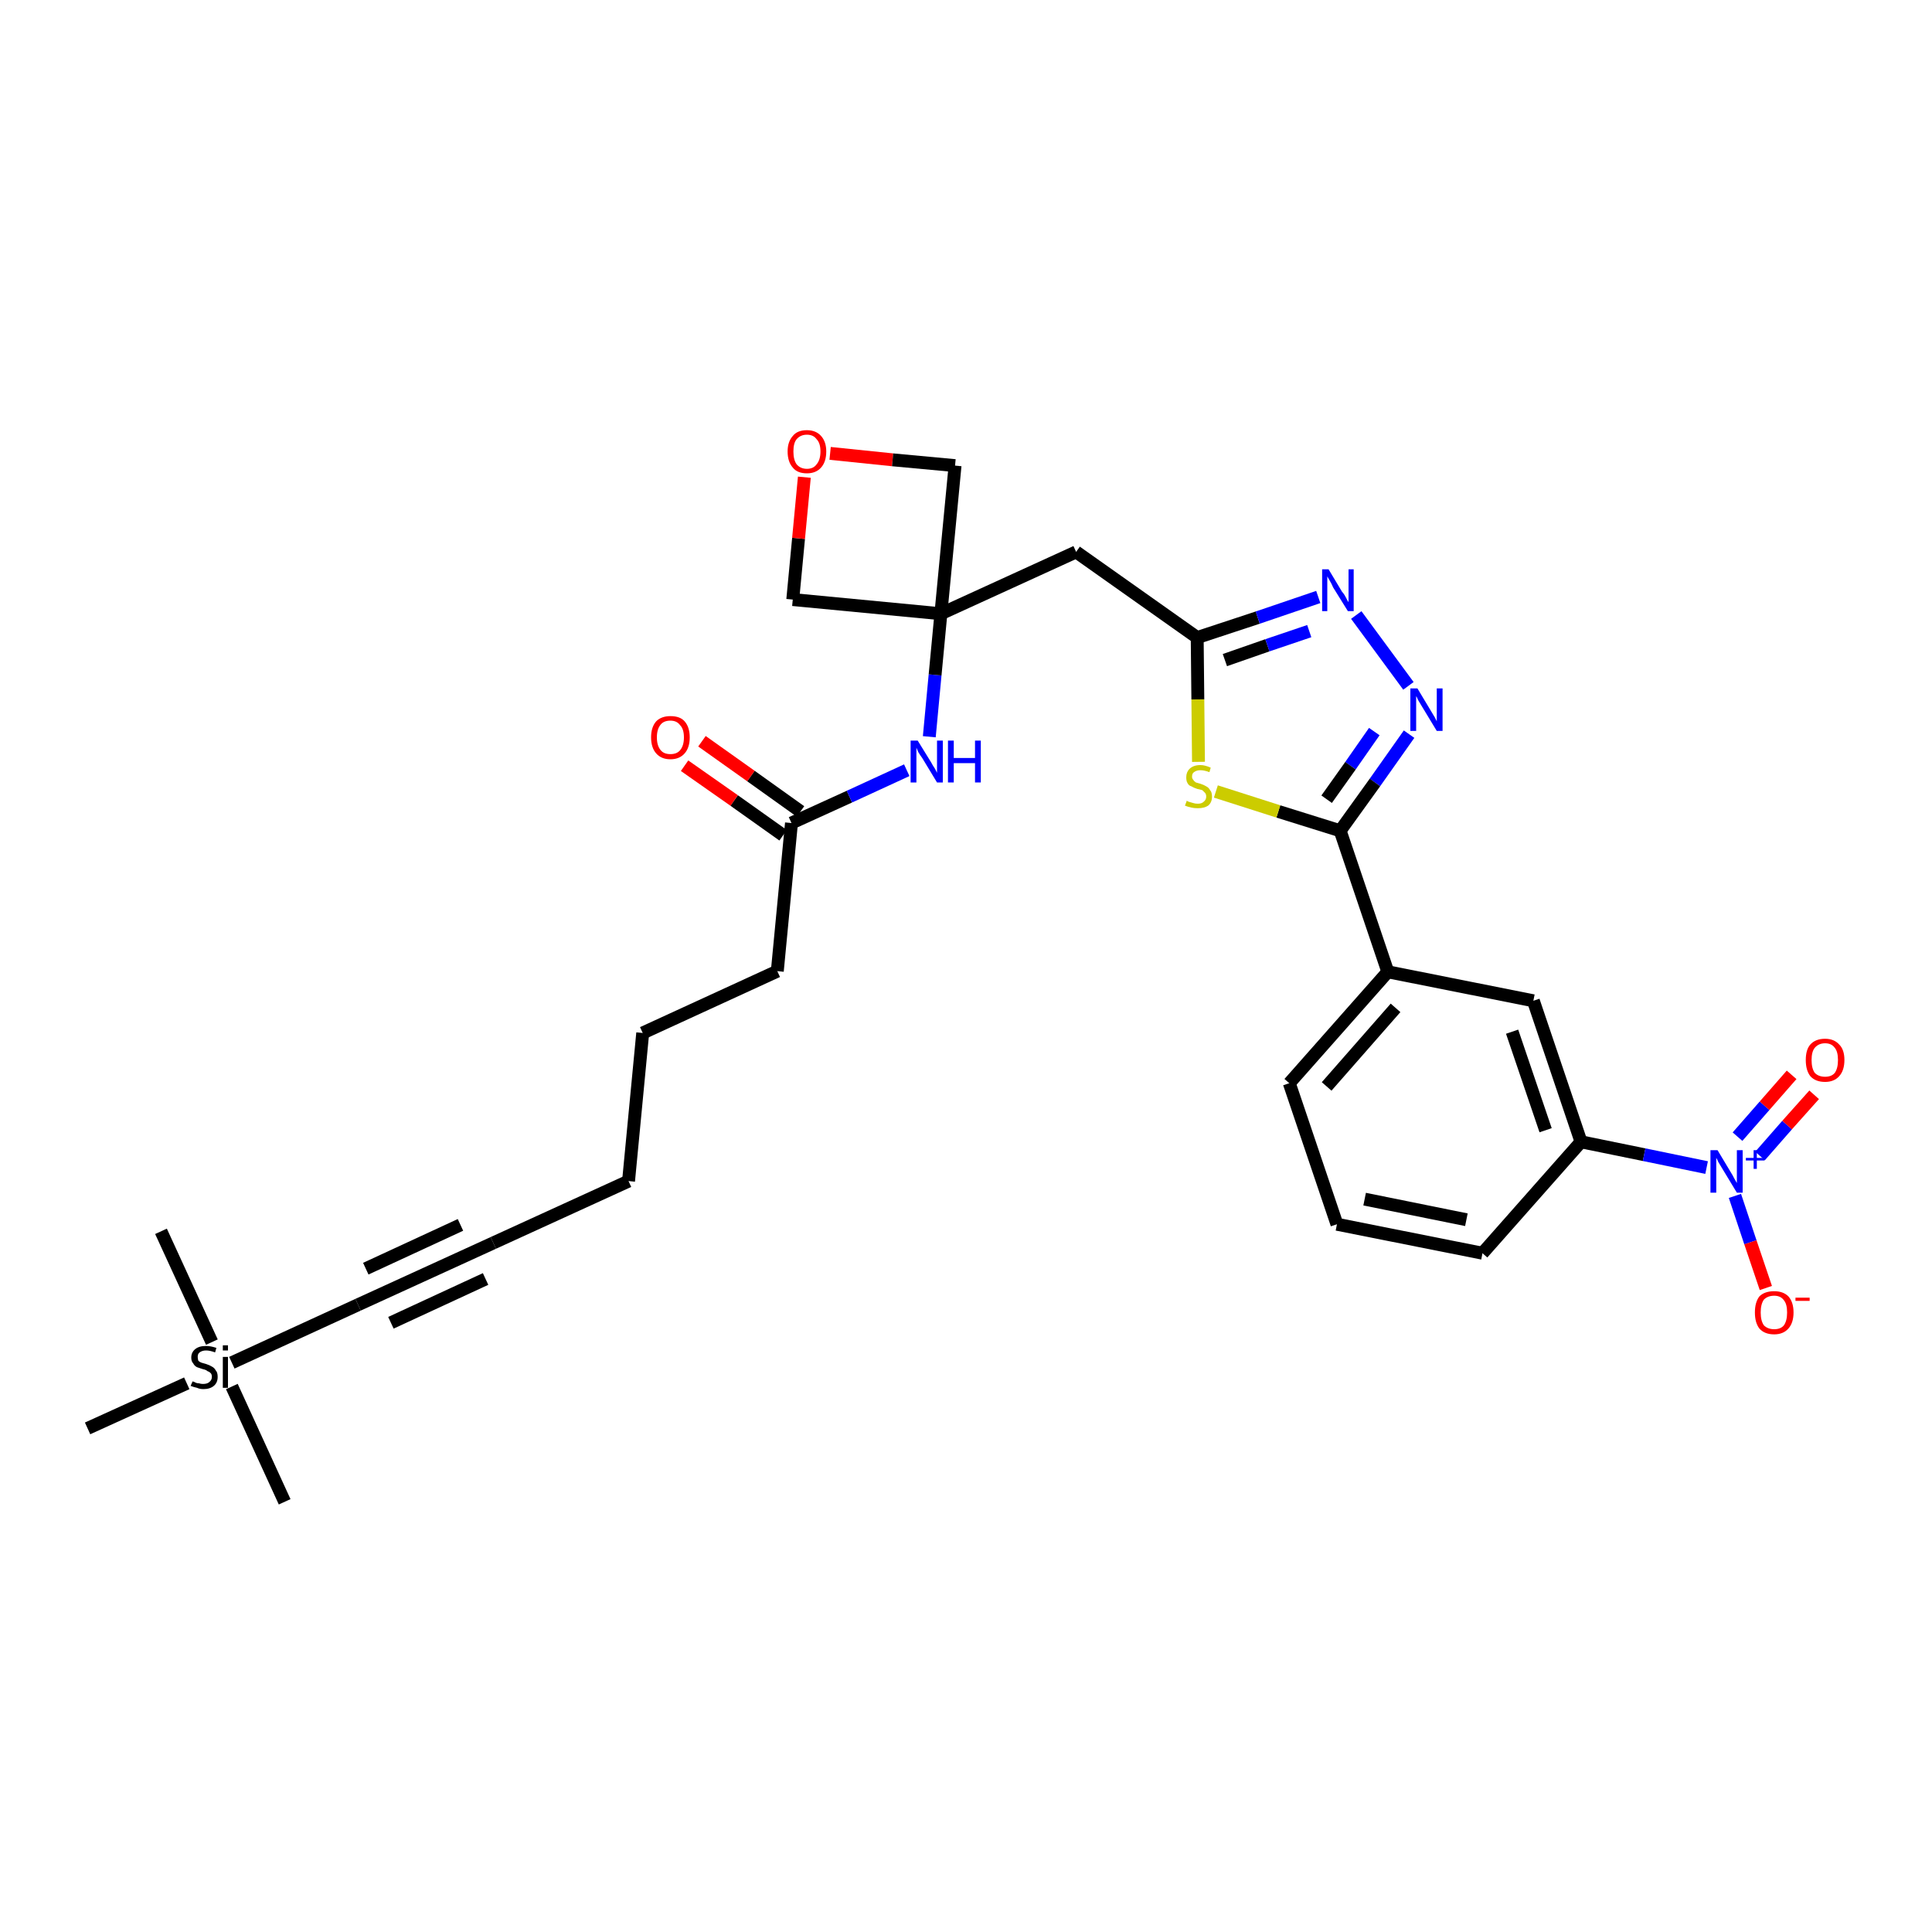 <?xml version='1.0' encoding='iso-8859-1'?>
<svg version='1.1' baseProfile='full'
              xmlns='http://www.w3.org/2000/svg'
                      xmlns:rdkit='http://www.rdkit.org/xml'
                      xmlns:xlink='http://www.w3.org/1999/xlink'
                  xml:space='preserve'
width='300px' height='300px' viewBox='0 0 300 300'>
<!-- END OF HEADER -->
<path class='bond-0 atom-0 atom-1' d='M 44.2,233.2 L 36.0,215.3' style='fill:none;fill-rule:evenodd;stroke:#000000;stroke-width:2.0px;stroke-linecap:butt;stroke-linejoin:miter;stroke-opacity:1' />
<path class='bond-1 atom-1 atom-2' d='M 32.9,208.4 L 25.0,191.2' style='fill:none;fill-rule:evenodd;stroke:#000000;stroke-width:2.0px;stroke-linecap:butt;stroke-linejoin:miter;stroke-opacity:1' />
<path class='bond-2 atom-1 atom-3' d='M 29.0,214.8 L 13.6,221.8' style='fill:none;fill-rule:evenodd;stroke:#000000;stroke-width:2.0px;stroke-linecap:butt;stroke-linejoin:miter;stroke-opacity:1' />
<path class='bond-3 atom-1 atom-4' d='M 36.0,211.6 L 55.6,202.6' style='fill:none;fill-rule:evenodd;stroke:#000000;stroke-width:2.0px;stroke-linecap:butt;stroke-linejoin:miter;stroke-opacity:1' />
<path class='bond-4 atom-4 atom-5' d='M 55.6,202.6 L 76.6,193.0' style='fill:none;fill-rule:evenodd;stroke:#000000;stroke-width:2.0px;stroke-linecap:butt;stroke-linejoin:miter;stroke-opacity:1' />
<path class='bond-4 atom-4 atom-5' d='M 60.7,205.4 L 75.4,198.6' style='fill:none;fill-rule:evenodd;stroke:#000000;stroke-width:2.0px;stroke-linecap:butt;stroke-linejoin:miter;stroke-opacity:1' />
<path class='bond-4 atom-4 atom-5' d='M 56.8,197.0 L 71.5,190.2' style='fill:none;fill-rule:evenodd;stroke:#000000;stroke-width:2.0px;stroke-linecap:butt;stroke-linejoin:miter;stroke-opacity:1' />
<path class='bond-5 atom-5 atom-6' d='M 76.6,193.0 L 97.6,183.4' style='fill:none;fill-rule:evenodd;stroke:#000000;stroke-width:2.0px;stroke-linecap:butt;stroke-linejoin:miter;stroke-opacity:1' />
<path class='bond-6 atom-6 atom-7' d='M 97.6,183.4 L 99.8,160.4' style='fill:none;fill-rule:evenodd;stroke:#000000;stroke-width:2.0px;stroke-linecap:butt;stroke-linejoin:miter;stroke-opacity:1' />
<path class='bond-7 atom-7 atom-8' d='M 99.8,160.4 L 120.7,150.8' style='fill:none;fill-rule:evenodd;stroke:#000000;stroke-width:2.0px;stroke-linecap:butt;stroke-linejoin:miter;stroke-opacity:1' />
<path class='bond-8 atom-8 atom-9' d='M 120.7,150.8 L 122.9,127.8' style='fill:none;fill-rule:evenodd;stroke:#000000;stroke-width:2.0px;stroke-linecap:butt;stroke-linejoin:miter;stroke-opacity:1' />
<path class='bond-9 atom-9 atom-10' d='M 124.3,126.0 L 116.6,120.5' style='fill:none;fill-rule:evenodd;stroke:#000000;stroke-width:2.0px;stroke-linecap:butt;stroke-linejoin:miter;stroke-opacity:1' />
<path class='bond-9 atom-9 atom-10' d='M 116.6,120.5 L 109.0,115.1' style='fill:none;fill-rule:evenodd;stroke:#FF0000;stroke-width:2.0px;stroke-linecap:butt;stroke-linejoin:miter;stroke-opacity:1' />
<path class='bond-9 atom-9 atom-10' d='M 121.6,129.7 L 114.0,124.3' style='fill:none;fill-rule:evenodd;stroke:#000000;stroke-width:2.0px;stroke-linecap:butt;stroke-linejoin:miter;stroke-opacity:1' />
<path class='bond-9 atom-9 atom-10' d='M 114.0,124.3 L 106.3,118.9' style='fill:none;fill-rule:evenodd;stroke:#FF0000;stroke-width:2.0px;stroke-linecap:butt;stroke-linejoin:miter;stroke-opacity:1' />
<path class='bond-10 atom-9 atom-11' d='M 122.9,127.8 L 131.9,123.7' style='fill:none;fill-rule:evenodd;stroke:#000000;stroke-width:2.0px;stroke-linecap:butt;stroke-linejoin:miter;stroke-opacity:1' />
<path class='bond-10 atom-9 atom-11' d='M 131.9,123.7 L 140.8,119.6' style='fill:none;fill-rule:evenodd;stroke:#0000FF;stroke-width:2.0px;stroke-linecap:butt;stroke-linejoin:miter;stroke-opacity:1' />
<path class='bond-11 atom-11 atom-12' d='M 144.3,114.4 L 145.2,104.8' style='fill:none;fill-rule:evenodd;stroke:#0000FF;stroke-width:2.0px;stroke-linecap:butt;stroke-linejoin:miter;stroke-opacity:1' />
<path class='bond-11 atom-11 atom-12' d='M 145.2,104.8 L 146.1,95.3' style='fill:none;fill-rule:evenodd;stroke:#000000;stroke-width:2.0px;stroke-linecap:butt;stroke-linejoin:miter;stroke-opacity:1' />
<path class='bond-12 atom-12 atom-13' d='M 146.1,95.3 L 167.1,85.7' style='fill:none;fill-rule:evenodd;stroke:#000000;stroke-width:2.0px;stroke-linecap:butt;stroke-linejoin:miter;stroke-opacity:1' />
<path class='bond-27 atom-12 atom-28' d='M 146.1,95.3 L 123.1,93.1' style='fill:none;fill-rule:evenodd;stroke:#000000;stroke-width:2.0px;stroke-linecap:butt;stroke-linejoin:miter;stroke-opacity:1' />
<path class='bond-30 atom-30 atom-12' d='M 148.3,72.3 L 146.1,95.3' style='fill:none;fill-rule:evenodd;stroke:#000000;stroke-width:2.0px;stroke-linecap:butt;stroke-linejoin:miter;stroke-opacity:1' />
<path class='bond-13 atom-13 atom-14' d='M 167.1,85.7 L 185.9,99.0' style='fill:none;fill-rule:evenodd;stroke:#000000;stroke-width:2.0px;stroke-linecap:butt;stroke-linejoin:miter;stroke-opacity:1' />
<path class='bond-14 atom-14 atom-15' d='M 185.9,99.0 L 195.3,95.9' style='fill:none;fill-rule:evenodd;stroke:#000000;stroke-width:2.0px;stroke-linecap:butt;stroke-linejoin:miter;stroke-opacity:1' />
<path class='bond-14 atom-14 atom-15' d='M 195.3,95.9 L 204.7,92.7' style='fill:none;fill-rule:evenodd;stroke:#0000FF;stroke-width:2.0px;stroke-linecap:butt;stroke-linejoin:miter;stroke-opacity:1' />
<path class='bond-14 atom-14 atom-15' d='M 190.2,102.5 L 196.8,100.2' style='fill:none;fill-rule:evenodd;stroke:#000000;stroke-width:2.0px;stroke-linecap:butt;stroke-linejoin:miter;stroke-opacity:1' />
<path class='bond-14 atom-14 atom-15' d='M 196.8,100.2 L 203.3,98.0' style='fill:none;fill-rule:evenodd;stroke:#0000FF;stroke-width:2.0px;stroke-linecap:butt;stroke-linejoin:miter;stroke-opacity:1' />
<path class='bond-31 atom-27 atom-14' d='M 186.1,118.3 L 186.0,108.6' style='fill:none;fill-rule:evenodd;stroke:#CCCC00;stroke-width:2.0px;stroke-linecap:butt;stroke-linejoin:miter;stroke-opacity:1' />
<path class='bond-31 atom-27 atom-14' d='M 186.0,108.6 L 185.9,99.0' style='fill:none;fill-rule:evenodd;stroke:#000000;stroke-width:2.0px;stroke-linecap:butt;stroke-linejoin:miter;stroke-opacity:1' />
<path class='bond-15 atom-15 atom-16' d='M 210.6,95.5 L 218.7,106.5' style='fill:none;fill-rule:evenodd;stroke:#0000FF;stroke-width:2.0px;stroke-linecap:butt;stroke-linejoin:miter;stroke-opacity:1' />
<path class='bond-16 atom-16 atom-17' d='M 218.8,114.0 L 213.5,121.5' style='fill:none;fill-rule:evenodd;stroke:#0000FF;stroke-width:2.0px;stroke-linecap:butt;stroke-linejoin:miter;stroke-opacity:1' />
<path class='bond-16 atom-16 atom-17' d='M 213.5,121.5 L 208.1,129.0' style='fill:none;fill-rule:evenodd;stroke:#000000;stroke-width:2.0px;stroke-linecap:butt;stroke-linejoin:miter;stroke-opacity:1' />
<path class='bond-16 atom-16 atom-17' d='M 213.4,113.6 L 209.7,118.9' style='fill:none;fill-rule:evenodd;stroke:#0000FF;stroke-width:2.0px;stroke-linecap:butt;stroke-linejoin:miter;stroke-opacity:1' />
<path class='bond-16 atom-16 atom-17' d='M 209.7,118.9 L 206.0,124.1' style='fill:none;fill-rule:evenodd;stroke:#000000;stroke-width:2.0px;stroke-linecap:butt;stroke-linejoin:miter;stroke-opacity:1' />
<path class='bond-17 atom-17 atom-18' d='M 208.1,129.0 L 215.5,150.9' style='fill:none;fill-rule:evenodd;stroke:#000000;stroke-width:2.0px;stroke-linecap:butt;stroke-linejoin:miter;stroke-opacity:1' />
<path class='bond-26 atom-17 atom-27' d='M 208.1,129.0 L 198.5,126.0' style='fill:none;fill-rule:evenodd;stroke:#000000;stroke-width:2.0px;stroke-linecap:butt;stroke-linejoin:miter;stroke-opacity:1' />
<path class='bond-26 atom-17 atom-27' d='M 198.5,126.0 L 188.8,122.9' style='fill:none;fill-rule:evenodd;stroke:#CCCC00;stroke-width:2.0px;stroke-linecap:butt;stroke-linejoin:miter;stroke-opacity:1' />
<path class='bond-18 atom-18 atom-19' d='M 215.5,150.9 L 200.2,168.2' style='fill:none;fill-rule:evenodd;stroke:#000000;stroke-width:2.0px;stroke-linecap:butt;stroke-linejoin:miter;stroke-opacity:1' />
<path class='bond-18 atom-18 atom-19' d='M 216.7,156.5 L 206.0,168.7' style='fill:none;fill-rule:evenodd;stroke:#000000;stroke-width:2.0px;stroke-linecap:butt;stroke-linejoin:miter;stroke-opacity:1' />
<path class='bond-32 atom-26 atom-18' d='M 238.1,155.4 L 215.5,150.9' style='fill:none;fill-rule:evenodd;stroke:#000000;stroke-width:2.0px;stroke-linecap:butt;stroke-linejoin:miter;stroke-opacity:1' />
<path class='bond-19 atom-19 atom-20' d='M 200.2,168.2 L 207.6,190.1' style='fill:none;fill-rule:evenodd;stroke:#000000;stroke-width:2.0px;stroke-linecap:butt;stroke-linejoin:miter;stroke-opacity:1' />
<path class='bond-20 atom-20 atom-21' d='M 207.6,190.1 L 230.2,194.6' style='fill:none;fill-rule:evenodd;stroke:#000000;stroke-width:2.0px;stroke-linecap:butt;stroke-linejoin:miter;stroke-opacity:1' />
<path class='bond-20 atom-20 atom-21' d='M 211.9,186.2 L 227.7,189.4' style='fill:none;fill-rule:evenodd;stroke:#000000;stroke-width:2.0px;stroke-linecap:butt;stroke-linejoin:miter;stroke-opacity:1' />
<path class='bond-21 atom-21 atom-22' d='M 230.2,194.6 L 245.5,177.3' style='fill:none;fill-rule:evenodd;stroke:#000000;stroke-width:2.0px;stroke-linecap:butt;stroke-linejoin:miter;stroke-opacity:1' />
<path class='bond-22 atom-22 atom-23' d='M 245.5,177.3 L 255.3,179.3' style='fill:none;fill-rule:evenodd;stroke:#000000;stroke-width:2.0px;stroke-linecap:butt;stroke-linejoin:miter;stroke-opacity:1' />
<path class='bond-22 atom-22 atom-23' d='M 255.3,179.3 L 265.0,181.3' style='fill:none;fill-rule:evenodd;stroke:#0000FF;stroke-width:2.0px;stroke-linecap:butt;stroke-linejoin:miter;stroke-opacity:1' />
<path class='bond-25 atom-22 atom-26' d='M 245.5,177.3 L 238.1,155.4' style='fill:none;fill-rule:evenodd;stroke:#000000;stroke-width:2.0px;stroke-linecap:butt;stroke-linejoin:miter;stroke-opacity:1' />
<path class='bond-25 atom-22 atom-26' d='M 240.0,175.5 L 234.8,160.2' style='fill:none;fill-rule:evenodd;stroke:#000000;stroke-width:2.0px;stroke-linecap:butt;stroke-linejoin:miter;stroke-opacity:1' />
<path class='bond-23 atom-23 atom-24' d='M 273.3,179.5 L 277.5,174.7' style='fill:none;fill-rule:evenodd;stroke:#0000FF;stroke-width:2.0px;stroke-linecap:butt;stroke-linejoin:miter;stroke-opacity:1' />
<path class='bond-23 atom-23 atom-24' d='M 277.5,174.7 L 281.7,170.0' style='fill:none;fill-rule:evenodd;stroke:#FF0000;stroke-width:2.0px;stroke-linecap:butt;stroke-linejoin:miter;stroke-opacity:1' />
<path class='bond-23 atom-23 atom-24' d='M 269.8,176.5 L 274.0,171.7' style='fill:none;fill-rule:evenodd;stroke:#0000FF;stroke-width:2.0px;stroke-linecap:butt;stroke-linejoin:miter;stroke-opacity:1' />
<path class='bond-23 atom-23 atom-24' d='M 274.0,171.7 L 278.2,166.9' style='fill:none;fill-rule:evenodd;stroke:#FF0000;stroke-width:2.0px;stroke-linecap:butt;stroke-linejoin:miter;stroke-opacity:1' />
<path class='bond-24 atom-23 atom-25' d='M 269.4,185.7 L 271.8,192.9' style='fill:none;fill-rule:evenodd;stroke:#0000FF;stroke-width:2.0px;stroke-linecap:butt;stroke-linejoin:miter;stroke-opacity:1' />
<path class='bond-24 atom-23 atom-25' d='M 271.8,192.9 L 274.2,200.0' style='fill:none;fill-rule:evenodd;stroke:#FF0000;stroke-width:2.0px;stroke-linecap:butt;stroke-linejoin:miter;stroke-opacity:1' />
<path class='bond-28 atom-28 atom-29' d='M 123.1,93.1 L 124.0,83.6' style='fill:none;fill-rule:evenodd;stroke:#000000;stroke-width:2.0px;stroke-linecap:butt;stroke-linejoin:miter;stroke-opacity:1' />
<path class='bond-28 atom-28 atom-29' d='M 124.0,83.6 L 124.9,74.1' style='fill:none;fill-rule:evenodd;stroke:#FF0000;stroke-width:2.0px;stroke-linecap:butt;stroke-linejoin:miter;stroke-opacity:1' />
<path class='bond-29 atom-29 atom-30' d='M 128.9,70.4 L 138.6,71.4' style='fill:none;fill-rule:evenodd;stroke:#FF0000;stroke-width:2.0px;stroke-linecap:butt;stroke-linejoin:miter;stroke-opacity:1' />
<path class='bond-29 atom-29 atom-30' d='M 138.6,71.4 L 148.3,72.3' style='fill:none;fill-rule:evenodd;stroke:#000000;stroke-width:2.0px;stroke-linecap:butt;stroke-linejoin:miter;stroke-opacity:1' />
<path  class='atom-1' d='M 29.9 214.5
Q 29.9 214.5, 30.2 214.6
Q 30.5 214.8, 30.9 214.8
Q 31.2 214.9, 31.5 214.9
Q 32.2 214.9, 32.5 214.6
Q 32.9 214.3, 32.9 213.8
Q 32.9 213.4, 32.7 213.2
Q 32.5 213.0, 32.2 212.9
Q 32.0 212.7, 31.5 212.6
Q 30.9 212.4, 30.6 212.3
Q 30.2 212.1, 30.0 211.7
Q 29.7 211.4, 29.7 210.8
Q 29.7 210.0, 30.3 209.5
Q 30.9 209.0, 32.0 209.0
Q 32.7 209.0, 33.6 209.3
L 33.4 210.0
Q 32.6 209.7, 32.0 209.7
Q 31.4 209.7, 31.0 210.0
Q 30.7 210.2, 30.7 210.7
Q 30.7 211.0, 30.8 211.3
Q 31.0 211.5, 31.3 211.6
Q 31.6 211.7, 32.0 211.8
Q 32.6 212.0, 32.9 212.2
Q 33.3 212.4, 33.5 212.8
Q 33.8 213.1, 33.8 213.8
Q 33.8 214.7, 33.2 215.2
Q 32.6 215.7, 31.6 215.7
Q 31.0 215.7, 30.6 215.5
Q 30.1 215.4, 29.6 215.2
L 29.9 214.5
' fill='#000000'/>
<path  class='atom-1' d='M 34.6 208.9
L 35.4 208.9
L 35.4 209.7
L 34.6 209.7
L 34.6 208.9
M 34.6 210.7
L 35.4 210.7
L 35.4 215.5
L 34.6 215.5
L 34.6 210.7
' fill='#000000'/>
<path  class='atom-10' d='M 101.1 114.5
Q 101.1 112.9, 101.9 112.0
Q 102.7 111.2, 104.1 111.2
Q 105.6 111.2, 106.3 112.0
Q 107.1 112.9, 107.1 114.5
Q 107.1 116.1, 106.3 117.0
Q 105.5 117.9, 104.1 117.9
Q 102.7 117.9, 101.9 117.0
Q 101.1 116.1, 101.1 114.5
M 104.1 117.1
Q 105.1 117.1, 105.6 116.5
Q 106.2 115.8, 106.2 114.5
Q 106.2 113.2, 105.6 112.6
Q 105.1 111.9, 104.1 111.9
Q 103.1 111.9, 102.6 112.5
Q 102.0 113.2, 102.0 114.5
Q 102.0 115.8, 102.6 116.5
Q 103.1 117.1, 104.1 117.1
' fill='#FF0000'/>
<path  class='atom-11' d='M 142.5 115.0
L 144.6 118.4
Q 144.8 118.8, 145.2 119.4
Q 145.5 120.0, 145.5 120.0
L 145.5 115.0
L 146.4 115.0
L 146.4 121.5
L 145.5 121.5
L 143.2 117.7
Q 142.9 117.3, 142.6 116.8
Q 142.4 116.3, 142.3 116.1
L 142.3 121.5
L 141.4 121.5
L 141.4 115.0
L 142.5 115.0
' fill='#0000FF'/>
<path  class='atom-11' d='M 147.2 115.0
L 148.1 115.0
L 148.1 117.7
L 151.4 117.7
L 151.4 115.0
L 152.3 115.0
L 152.3 121.5
L 151.4 121.5
L 151.4 118.5
L 148.1 118.5
L 148.1 121.5
L 147.2 121.5
L 147.2 115.0
' fill='#0000FF'/>
<path  class='atom-15' d='M 206.3 88.4
L 208.4 91.9
Q 208.7 92.2, 209.0 92.8
Q 209.3 93.4, 209.4 93.5
L 209.4 88.4
L 210.2 88.4
L 210.2 94.9
L 209.3 94.9
L 207.0 91.2
Q 206.8 90.7, 206.5 90.2
Q 206.2 89.7, 206.1 89.5
L 206.1 94.9
L 205.3 94.9
L 205.3 88.4
L 206.3 88.4
' fill='#0000FF'/>
<path  class='atom-16' d='M 220.1 106.9
L 222.2 110.4
Q 222.4 110.7, 222.8 111.4
Q 223.1 112.0, 223.1 112.0
L 223.1 106.9
L 224.0 106.9
L 224.0 113.5
L 223.1 113.5
L 220.8 109.7
Q 220.5 109.2, 220.2 108.7
Q 220.0 108.2, 219.9 108.1
L 219.9 113.5
L 219.0 113.5
L 219.0 106.9
L 220.1 106.9
' fill='#0000FF'/>
<path  class='atom-23' d='M 266.7 178.6
L 268.8 182.1
Q 269.0 182.4, 269.3 183.0
Q 269.7 183.7, 269.7 183.7
L 269.7 178.6
L 270.6 178.6
L 270.6 185.2
L 269.7 185.2
L 267.4 181.4
Q 267.1 180.9, 266.8 180.4
Q 266.6 179.9, 266.5 179.8
L 266.5 185.2
L 265.6 185.2
L 265.6 178.6
L 266.7 178.6
' fill='#0000FF'/>
<path  class='atom-23' d='M 271.1 179.8
L 272.3 179.8
L 272.3 178.6
L 272.8 178.6
L 272.8 179.8
L 274.0 179.8
L 274.0 180.2
L 272.8 180.2
L 272.8 181.5
L 272.3 181.5
L 272.3 180.2
L 271.1 180.2
L 271.1 179.8
' fill='#0000FF'/>
<path  class='atom-24' d='M 280.4 164.6
Q 280.4 163.0, 281.1 162.2
Q 281.9 161.3, 283.4 161.3
Q 284.8 161.3, 285.6 162.2
Q 286.4 163.0, 286.4 164.6
Q 286.4 166.2, 285.6 167.1
Q 284.8 168.0, 283.4 168.0
Q 281.9 168.0, 281.1 167.1
Q 280.4 166.2, 280.4 164.6
M 283.4 167.2
Q 284.4 167.2, 284.9 166.6
Q 285.4 165.9, 285.4 164.6
Q 285.4 163.3, 284.9 162.7
Q 284.4 162.0, 283.4 162.0
Q 282.4 162.0, 281.8 162.7
Q 281.3 163.3, 281.3 164.6
Q 281.3 165.9, 281.8 166.6
Q 282.4 167.2, 283.4 167.2
' fill='#FF0000'/>
<path  class='atom-25' d='M 272.5 203.8
Q 272.5 202.2, 273.2 201.3
Q 274.0 200.5, 275.5 200.5
Q 276.9 200.5, 277.7 201.3
Q 278.5 202.2, 278.5 203.8
Q 278.5 205.4, 277.7 206.3
Q 276.9 207.2, 275.5 207.2
Q 274.0 207.2, 273.2 206.3
Q 272.5 205.4, 272.5 203.8
M 275.5 206.4
Q 276.5 206.4, 277.0 205.8
Q 277.5 205.1, 277.5 203.8
Q 277.5 202.5, 277.0 201.9
Q 276.5 201.2, 275.5 201.2
Q 274.5 201.2, 273.9 201.8
Q 273.4 202.5, 273.4 203.8
Q 273.4 205.1, 273.9 205.8
Q 274.5 206.4, 275.5 206.4
' fill='#FF0000'/>
<path  class='atom-25' d='M 278.8 201.5
L 281.0 201.5
L 281.0 202.0
L 278.8 202.0
L 278.8 201.5
' fill='#FF0000'/>
<path  class='atom-27' d='M 184.3 124.3
Q 184.3 124.4, 184.6 124.5
Q 184.9 124.6, 185.3 124.7
Q 185.6 124.8, 186.0 124.8
Q 186.6 124.8, 186.9 124.5
Q 187.3 124.2, 187.3 123.7
Q 187.3 123.3, 187.1 123.1
Q 186.9 122.9, 186.7 122.7
Q 186.4 122.6, 185.9 122.5
Q 185.3 122.3, 185.0 122.1
Q 184.6 122.0, 184.4 121.6
Q 184.2 121.3, 184.2 120.7
Q 184.2 119.9, 184.7 119.4
Q 185.3 118.8, 186.4 118.8
Q 187.1 118.8, 188.0 119.2
L 187.8 119.9
Q 187.0 119.6, 186.4 119.6
Q 185.8 119.6, 185.4 119.9
Q 185.1 120.1, 185.1 120.6
Q 185.1 120.9, 185.3 121.1
Q 185.4 121.3, 185.7 121.5
Q 186.0 121.6, 186.4 121.7
Q 187.0 121.9, 187.3 122.1
Q 187.7 122.3, 187.9 122.7
Q 188.2 123.0, 188.2 123.7
Q 188.2 124.6, 187.6 125.1
Q 187.0 125.5, 186.0 125.5
Q 185.4 125.5, 185.0 125.4
Q 184.5 125.3, 184.0 125.1
L 184.3 124.3
' fill='#CCCC00'/>
<path  class='atom-29' d='M 122.3 70.1
Q 122.3 68.6, 123.1 67.7
Q 123.8 66.8, 125.3 66.8
Q 126.7 66.8, 127.5 67.7
Q 128.3 68.6, 128.3 70.1
Q 128.3 71.7, 127.5 72.6
Q 126.7 73.5, 125.3 73.5
Q 123.8 73.5, 123.1 72.6
Q 122.3 71.7, 122.3 70.1
M 125.3 72.8
Q 126.3 72.8, 126.8 72.1
Q 127.4 71.4, 127.4 70.1
Q 127.4 68.8, 126.8 68.2
Q 126.3 67.5, 125.3 67.5
Q 124.3 67.5, 123.7 68.2
Q 123.2 68.8, 123.2 70.1
Q 123.2 71.4, 123.7 72.1
Q 124.3 72.8, 125.3 72.8
' fill='#FF0000'/>
</svg>
